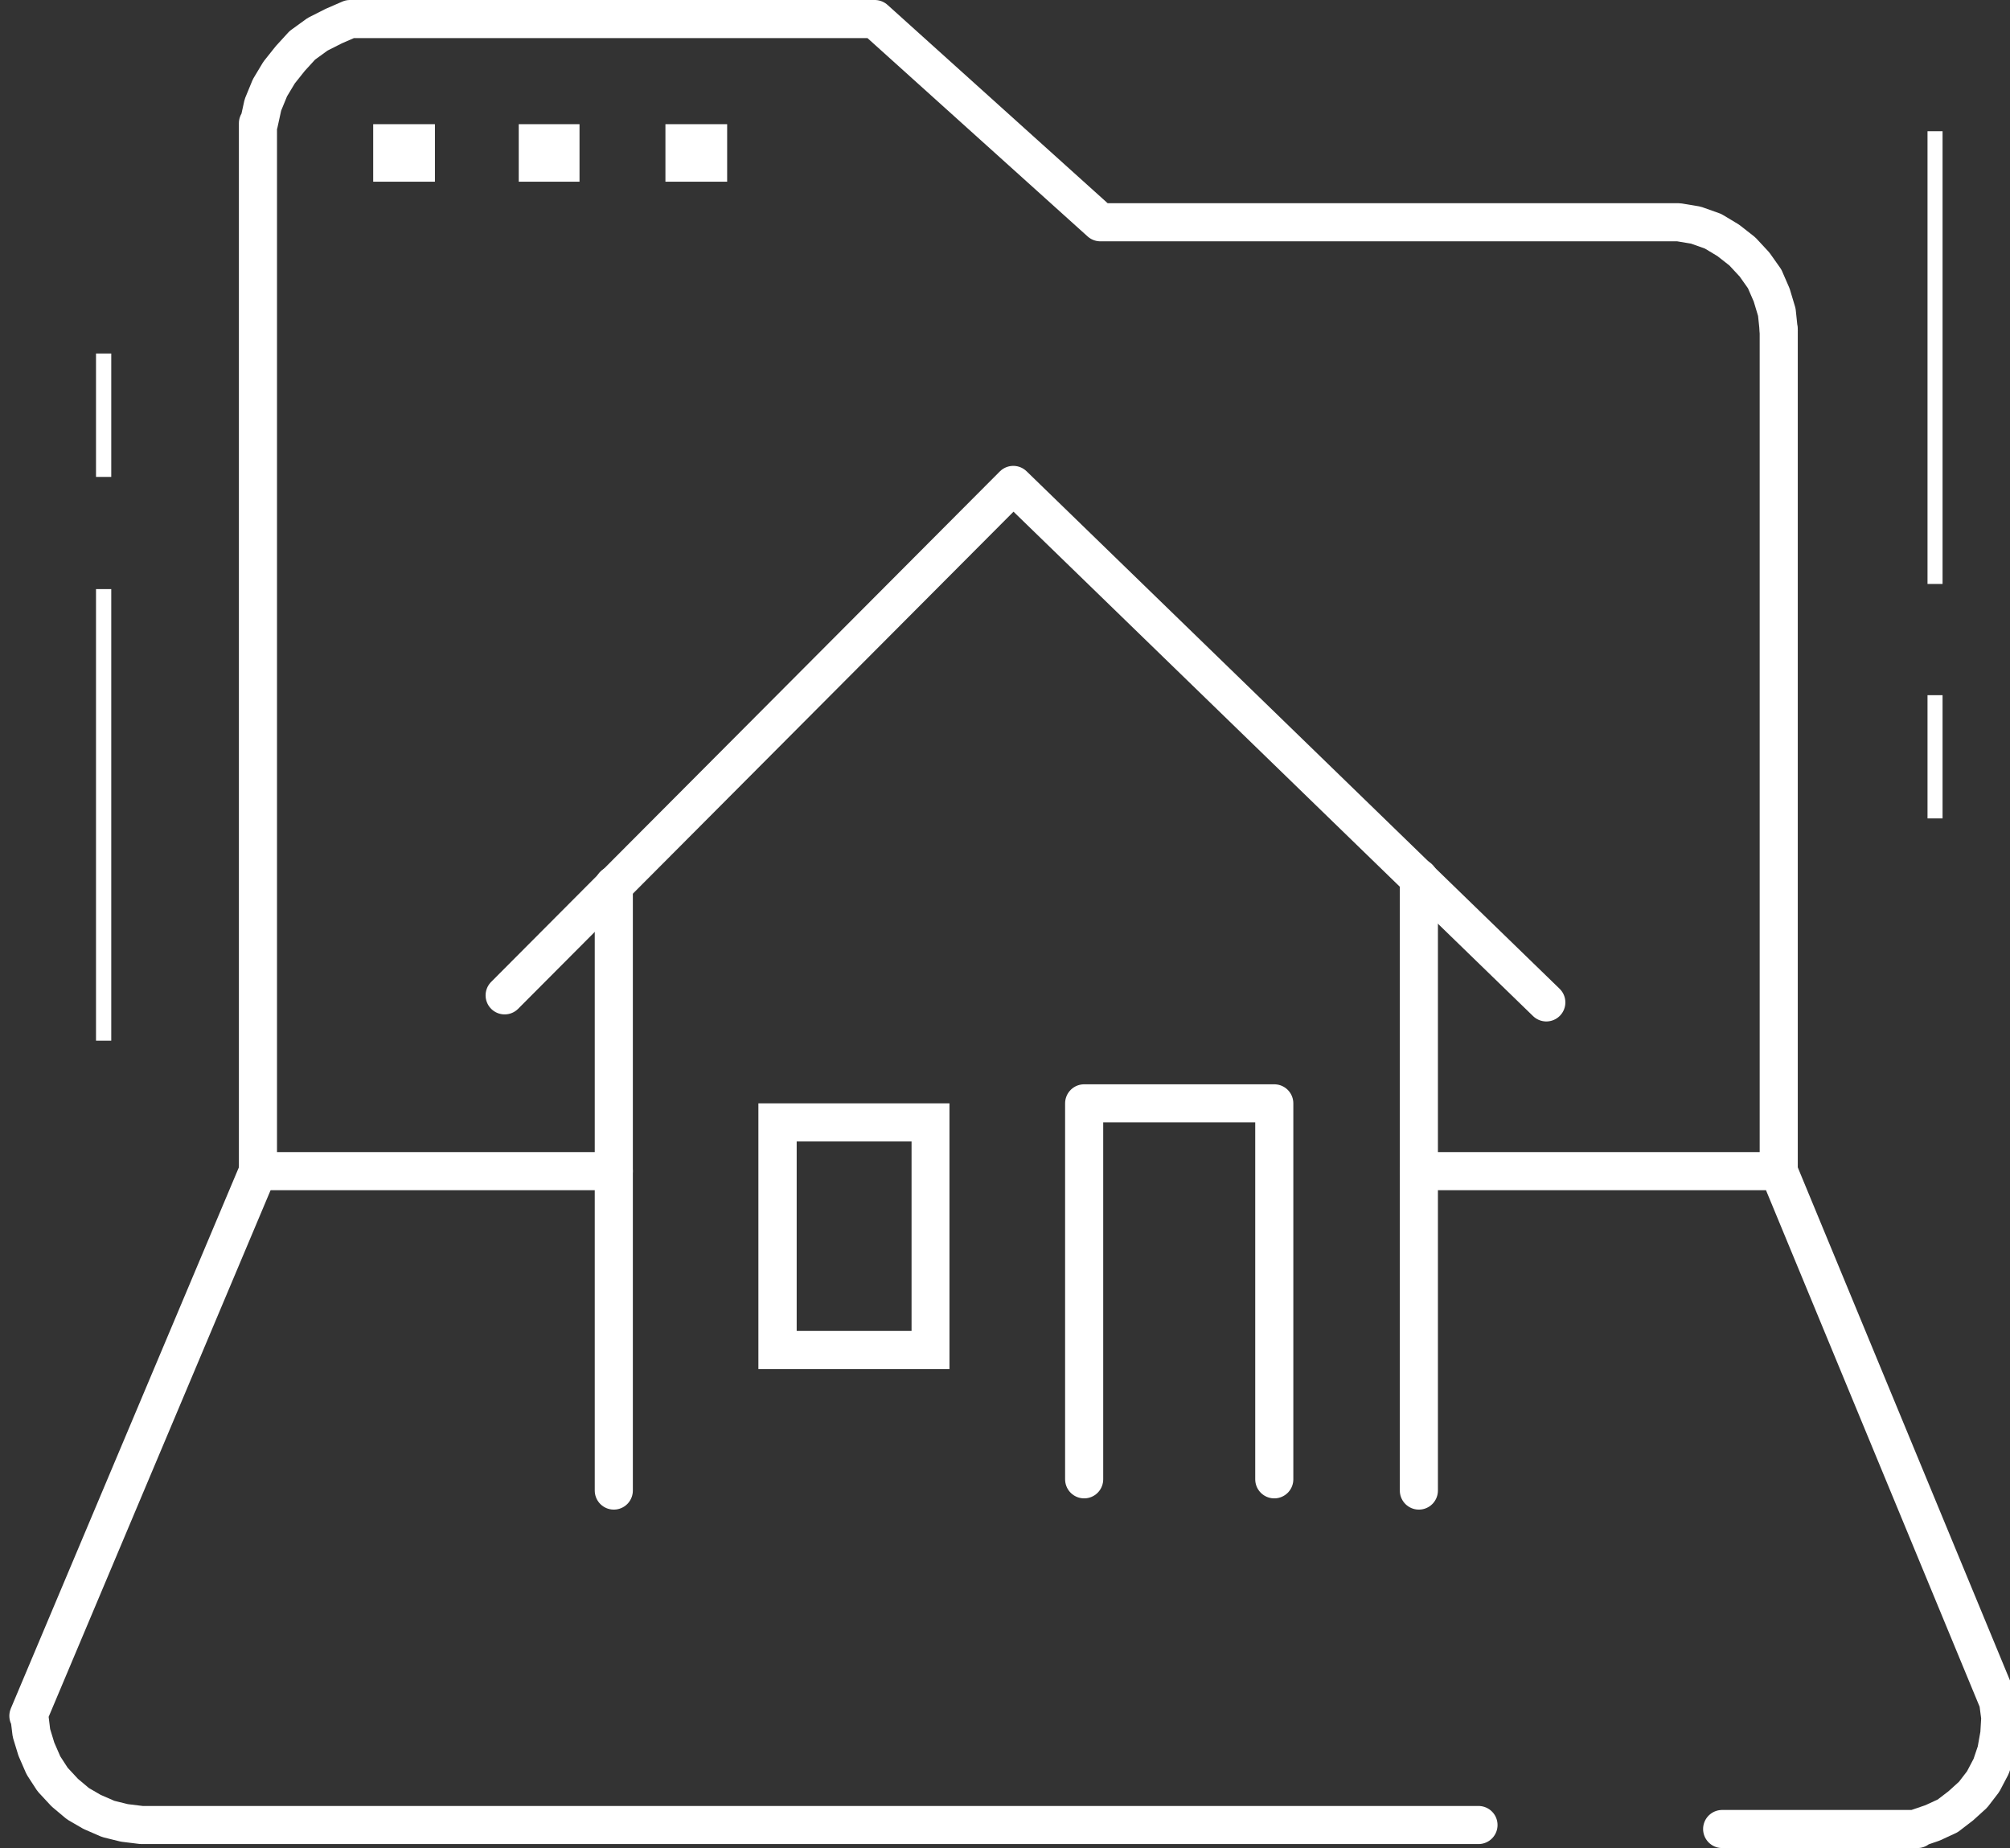 <?xml version="1.0" encoding="UTF-8"?>
<!-- Generator: Adobe Illustrator 23.1.0, SVG Export Plug-In . SVG Version: 6.00 Build 0)  -->
<svg version="1.1" xmlns="http://www.w3.org/2000/svg" xmlns:xlink="http://www.w3.org/1999/xlink" x="0px" y="0px" viewBox="0 0 105.51 97.03" style="enable-background:new 0 0 105.51 97.03;" xml:space="preserve">
<rect x="0" y="0" width="105.51" height="97.03" fill="#333333" stroke="none"/>
<style type="text/css">
	.Sombra_x0020_paralela{fill:none;}
	.Resplandor_x0020_externo_x0020_5_x0020_pt_x002E_{fill:none;}
	.Neón_x0020_azul{fill:none;stroke:#83A5D3;stroke-width:7;stroke-linecap:round;stroke-linejoin:round;}
	.Resalte_x0020_cromado{fill:url(#SVGID_1_);stroke:#FFFFFF;stroke-width:0.363;stroke-miterlimit:1;}
	.A_x0020_todo_x0020_ritmo_GS{fill:#FFD600;}
	.Alyssa_GS{fill:#9FC9DD;}
	.st0{clip-path:url(#SVGID_7_);}
	.st1{clip-path:url(#SVGID_7_);fill:#E8B63A;}
	.st2{fill:#282828;}
	.st3{fill:#FFFFFF;}
	.st4{fill:none;stroke:#FFFFFF;stroke-width:0.7;stroke-linecap:round;stroke-linejoin:round;stroke-miterlimit:10;}
	.st5{stroke:#FFFFFF;stroke-width:0.7;stroke-linecap:round;stroke-linejoin:round;stroke-miterlimit:10;}
	.st6{fill:none;stroke:#FFFFFF;stroke-width:0.5;stroke-miterlimit:10;}
	.st7{fill:#2D2D2D;}
	.st8{fill:#FFFFFF;stroke:#282828;stroke-width:0.75;stroke-linecap:round;stroke-linejoin:round;stroke-miterlimit:10;}
	.st9{fill:none;}
	.st10{fill:none;stroke:#CE509A;stroke-width:2;stroke-miterlimit:10;}
	.st11{fill:none;stroke:#F0BE28;stroke-width:2;stroke-linecap:round;stroke-linejoin:round;stroke-miterlimit:10;}
	.st12{fill:none;stroke:#0091D2;stroke-width:2;stroke-linecap:round;stroke-linejoin:round;stroke-miterlimit:10;}
	.st13{fill:#0091D2;}
	.st14{clip-path:url(#SVGID_81_);}
	.st15{clip-path:url(#SVGID_81_);fill:none;}
	.st16{fill:none;stroke:#000000;stroke-width:0.7;stroke-linecap:round;stroke-linejoin:round;stroke-miterlimit:10;}
	.st17{clip-path:url(#SVGID_101_);}
	.st18{fill:none;stroke:#FFFFFF;stroke-width:2.443;stroke-miterlimit:10;}
	.st19{clip-path:url(#SVGID_105_);fill:#2D2D2D;}
	.st20{clip-path:url(#SVGID_105_);}
	.st21{fill:#FFFFFF;stroke:#282828;stroke-width:1.831;stroke-linecap:round;stroke-linejoin:round;stroke-miterlimit:10;}
	.st22{fill:#0E8DCD;}
	.st23{fill:#CE0F80;}
	.st24{fill:#A7BD17;}
	.st25{fill:none;stroke:#FFFFFF;stroke-width:2;stroke-linecap:round;stroke-linejoin:round;stroke-miterlimit:10;}
	.st26{display:none;}
	.st27{display:inline;}
	.st28{fill:none;stroke:#CE0F80;stroke-width:2.12;stroke-linecap:round;stroke-linejoin:round;stroke-miterlimit:10;}
	
		.st29{display:inline;fill:none;stroke:#CE0F80;stroke-width:2.12;stroke-linecap:round;stroke-linejoin:round;stroke-miterlimit:10;}
</style>
<linearGradient id="SVGID_1_" gradientUnits="userSpaceOnUse" x1="-6369.452" y1="-700.44" x2="-6369.452" y2="-701.44">
	<stop offset="0" style="stop-color:#656565"/>
	<stop offset="0.618" style="stop-color:#1B1B1B"/>
	<stop offset="0.629" style="stop-color:#545454"/>
	<stop offset="0.983" style="stop-color:#3E3E3E"/>
</linearGradient>
<g id="Capa_1">
	<rect x="-2358.7" y="-705.89" class="st9" width="2788.49" height="1501.5"/>
	<rect x="-2325.45" y="-684.44" class="st9" width="2722" height="1480.05"/>
	<g>
		<polyline class="st25" points="56.91,77.67 56.91,57.93 66.89,57.93 66.89,77.67   "/>
		<line class="st25" x1="13.54" y1="61.49" x2="32.22" y2="61.49"/>
		<polyline class="st25" points="77.61,95.82 7.43,95.82 6.53,95.71 5.68,95.5 4.83,95.13 4.09,94.7 3.4,94.12 2.76,93.43     2.28,92.69 1.91,91.84 1.65,90.99 1.54,90.09 1.49,90.09 13.54,61.49   "/>
		<line class="st25" x1="93.37" y1="61.49" x2="93.37" y2="17.34"/>
		<polyline class="st25" points="93.37,17.34 93.27,16.39 93,15.49 92.63,14.64 92.1,13.89 91.46,13.2 90.72,12.62 89.92,12.14     89.02,11.82 88.12,11.67 57.76,11.67 45.92,1 18.37,1 17.52,1.37 16.67,1.8 15.87,2.38 15.24,3.07 14.65,3.81 14.17,4.61     13.8,5.51 13.59,6.47 13.54,6.47 13.54,61.49   "/>
		<polyline class="st25" points="81.17,52.63 53.19,25.46 26.49,52.26   "/>
		<line class="st25" x1="32.22" y1="46.47" x2="32.22" y2="78.26"/>
		<line class="st25" x1="74.48" y1="78.26" x2="74.48" y2="46.1"/>
		<g>
			<path class="st3" d="M47.85,59.93v9.95h-6.03v-9.95H47.85 M49.85,57.93H39.81v13.95h10.03V57.93L49.85,57.93z"/>
		</g>
		<g>
			<polygon class="st3" points="5.84,30.93 5.04,30.93 5.04,54.64 5.84,54.64 5.84,30.93    "/>
		</g>
		<g>
			<polygon class="st3" points="5.84,18.56 5.04,18.56 5.04,25.04 5.84,25.04 5.84,18.56    "/>
		</g>
		<g>
			<polygon class="st3" points="101.97,6.89 101.18,6.89 101.18,30.66 101.97,30.66 101.97,6.89    "/>
		</g>
		<g>
			<polygon class="st3" points="101.97,36.5 101.18,36.5 101.18,42.97 101.97,42.97 101.97,36.5    "/>
		</g>
		<g>
			<polygon class="st3" points="22.83,6.52 19.59,6.52 19.59,9.54 22.83,9.54 22.83,6.52    "/>
		</g>
		<g>
			<polygon class="st3" points="30.42,6.52 27.23,6.52 27.23,9.54 30.42,9.54 30.42,6.52    "/>
		</g>
		<g>
			<polygon class="st3" points="38.17,6.52 34.93,6.52 34.93,9.54 38.17,9.54 38.17,6.52    "/>
		</g>
		<polyline class="st25" points="74.48,61.49 93.37,61.49 104.89,89.35 105,90.19 104.95,91.04 104.79,91.94 104.52,92.74     104.1,93.54 103.57,94.23 102.93,94.81 102.24,95.34 101.44,95.71 100.65,95.98 100.65,96.03 90.4,96.03   "/>
	</g>
</g>
<g id="Guias" class="st26">
</g>
</svg>
